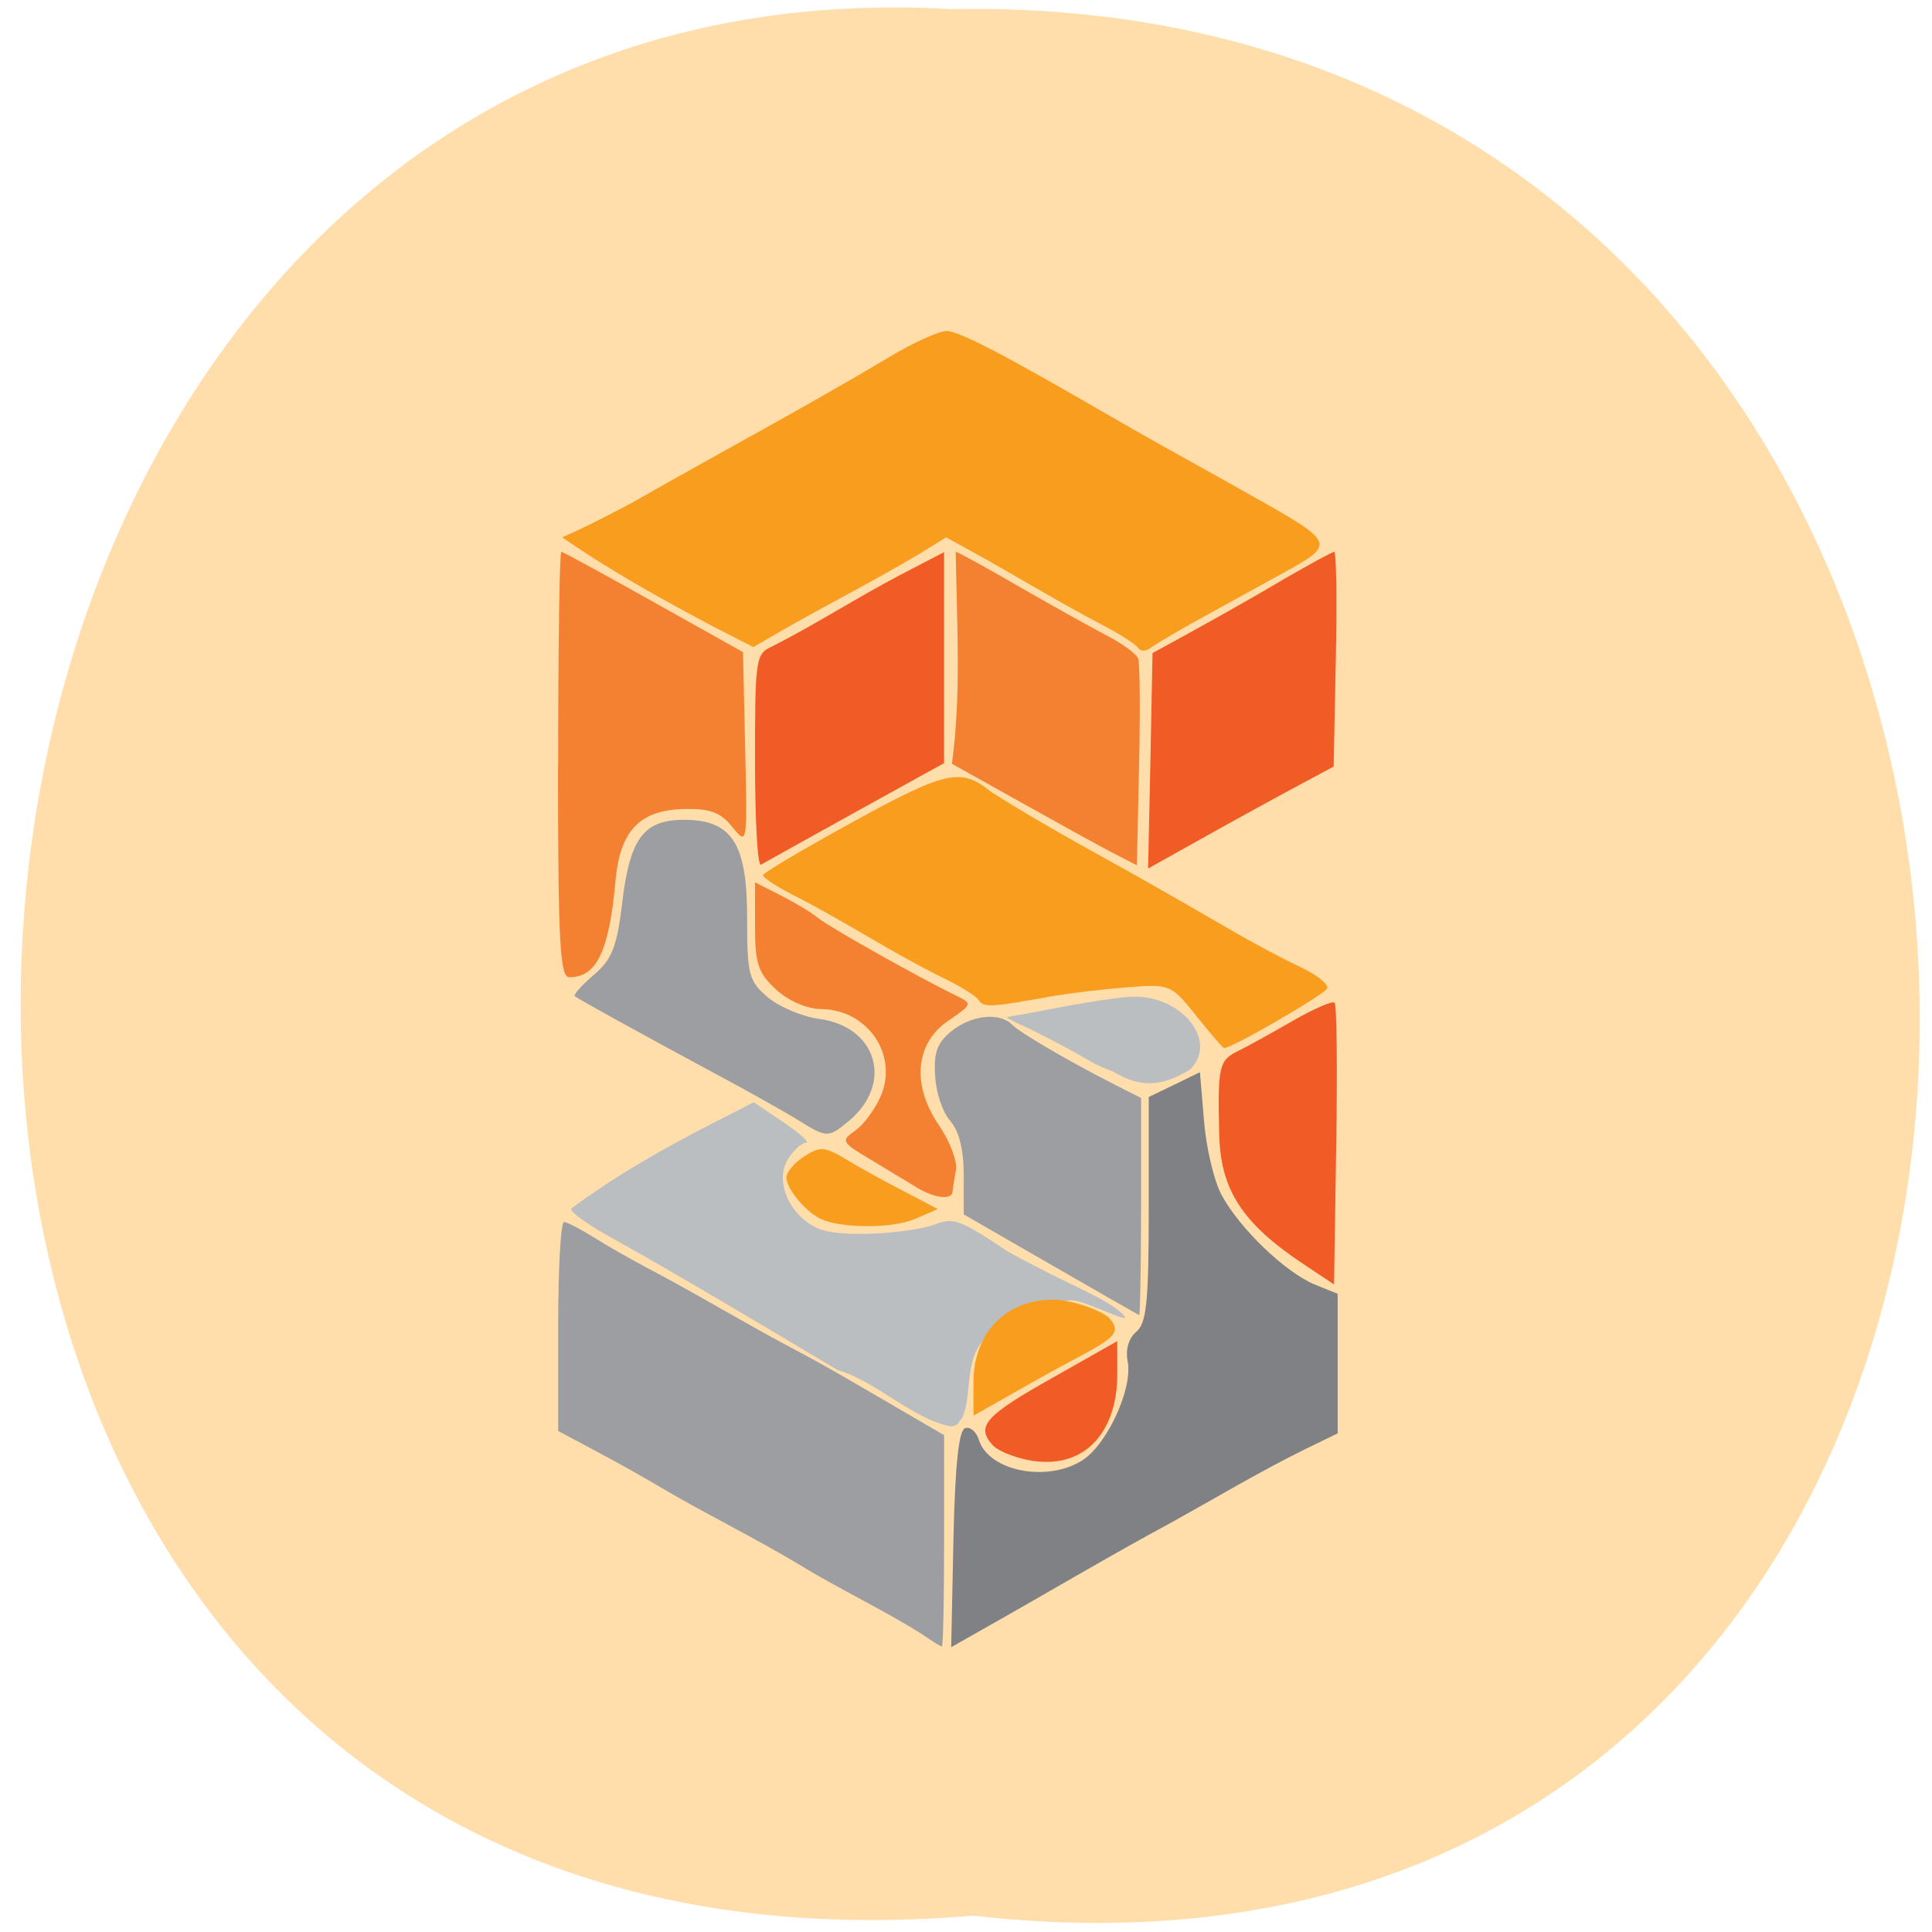 <svg xmlns="http://www.w3.org/2000/svg" viewBox="0 0 24 24"><path d="m 12.09 23.797 c 15.832 1.805 15.613 -23.992 -0.281 -23.684 c -14.781 -0.852 -16.11 25.09 0.281 23.684" fill="#ffdeac"/><g fill="#f99d1f"><path d="m 14.14 8.05 c -0.027 -0.043 -0.238 -0.18 -0.473 -0.301 c -0.492 -0.258 -1 -0.566 -1.461 -0.824 l -0.453 -0.25 l -0.328 0.203 c -0.563 0.336 -1.113 0.613 -1.688 0.941 l -0.379 0.219 l -0.504 -0.258 c -0.641 -0.34 -1.273 -0.691 -1.871 -1.105 c 0.305 -0.133 0.613 -0.293 0.883 -0.438 c 1.047 -0.598 2.18 -1.203 3.18 -1.801 c 0.293 -0.176 0.617 -0.324 0.711 -0.324 c 0.16 0 0.738 0.305 2.105 1.098 c 0.582 0.336 1.215 0.68 1.703 0.957 c 1.027 0.578 1.031 0.59 0.371 0.953 c -0.191 0.105 -0.609 0.336 -0.93 0.512 c -0.324 0.176 -0.641 0.363 -0.703 0.41 c -0.063 0.051 -0.133 0.055 -0.164 0.008"/><path d="m 14.863 12.621 c -0.32 -0.398 -0.328 -0.398 -0.875 -0.355 c -0.301 0.023 -0.703 0.074 -0.895 0.105 c -0.77 0.141 -0.875 0.148 -0.93 0.059 c -0.031 -0.055 -0.242 -0.184 -0.469 -0.293 c -0.625 -0.309 -1.18 -0.68 -1.805 -1 c -0.227 -0.113 -0.414 -0.234 -0.41 -0.266 c 0 -0.027 0.508 -0.328 1.129 -0.668 c 1.145 -0.629 1.332 -0.668 1.703 -0.367 c 0.758 0.484 1.438 0.828 2.25 1.297 c 0.539 0.305 1.02 0.605 1.59 0.879 c 0.203 0.094 0.355 0.215 0.336 0.266 c -0.023 0.07 -1.18 0.742 -1.281 0.742 c -0.016 0 -0.168 -0.18 -0.344 -0.398"/></g><path d="m 9.379 9.453 c 0 -1.285 0.008 -1.332 0.219 -1.426 c 0.535 -0.273 1.047 -0.602 1.566 -0.875 l 0.563 -0.293 v 2.621 l -1.102 0.609 c -0.605 0.336 -1.133 0.629 -1.172 0.652 c -0.043 0.02 -0.074 -0.559 -0.074 -1.289" fill="#f15b25"/><path d="m 13.813 10.59 c -0.172 -0.09 -0.688 -0.375 -1.148 -0.633 l -0.84 -0.469 c 0.113 -0.844 0.066 -1.613 0.047 -2.633 c 0.023 0 0.367 0.188 0.762 0.418 c 0.395 0.227 0.883 0.5 1.09 0.609 c 0.207 0.105 0.391 0.238 0.414 0.297 c 0.023 0.059 0.027 0.66 0.012 1.336 l -0.027 1.234" fill="#f48131"/><path d="m 14.316 8.113 c 0.555 -0.301 1.117 -0.613 1.645 -0.926 c 0.312 -0.18 0.59 -0.332 0.613 -0.332 c 0.027 0 0.035 0.602 0.02 1.336 l -0.027 1.332 c -0.551 0.293 -1.125 0.605 -1.641 0.895 l -0.664 0.371 c 0.02 -0.891 0.039 -1.781 0.055 -2.676" fill="#f15b25"/><g fill="#f48131"><path d="m 6.934 9.5 c 0 -1.453 0.016 -2.645 0.039 -2.645 c 0.02 0 0.535 0.281 1.148 0.625 l 1.109 0.621 l 0.027 1.203 c 0.027 1.199 0.027 1.199 -0.16 0.969 c -0.148 -0.184 -0.277 -0.23 -0.598 -0.223 c -0.551 0.012 -0.793 0.266 -0.852 0.879 c -0.078 0.883 -0.234 1.211 -0.574 1.211 c -0.117 0 -0.141 -0.418 -0.141 -2.641"/><path d="m 11.387 14.75 c -0.105 -0.063 -0.363 -0.219 -0.57 -0.344 c -0.367 -0.219 -0.375 -0.234 -0.191 -0.363 c 0.105 -0.074 0.25 -0.27 0.32 -0.438 c 0.211 -0.512 -0.176 -1.066 -0.746 -1.07 c -0.184 -0.004 -0.406 -0.102 -0.563 -0.246 c -0.219 -0.203 -0.258 -0.32 -0.258 -0.785 v -0.543 l 0.316 0.16 c 0.176 0.09 0.387 0.215 0.465 0.281 c 0.137 0.113 1.262 0.746 1.723 0.969 c 0.199 0.098 0.195 0.105 -0.098 0.305 c -0.418 0.281 -0.465 0.805 -0.117 1.309 c 0.133 0.195 0.227 0.445 0.207 0.551 c -0.02 0.109 -0.039 0.23 -0.043 0.27 c -0.012 0.105 -0.223 0.078 -0.445 -0.055"/></g><path d="m 16.18 15.695 c -0.754 -0.504 -1.023 -0.922 -1.035 -1.621 c -0.02 -0.828 0 -0.902 0.23 -1.016 c 0.121 -0.059 0.43 -0.23 0.688 -0.379 c 0.258 -0.148 0.492 -0.25 0.516 -0.223 c 0.027 0.023 0.035 0.824 0.02 1.773 l -0.027 1.727" fill="#f15b25"/><path d="m 13.05 15.707 l -1.078 -0.621 v -0.484 c 0 -0.32 -0.059 -0.551 -0.164 -0.672 c -0.094 -0.102 -0.18 -0.352 -0.191 -0.559 c -0.02 -0.293 0.023 -0.414 0.199 -0.559 c 0.25 -0.203 0.602 -0.242 0.758 -0.082 c 0.102 0.102 0.695 0.449 1.285 0.75 l 0.316 0.16 v 1.352 c 0 0.746 -0.012 1.348 -0.023 1.344 c -0.016 -0.004 -0.512 -0.289 -1.102 -0.629" fill="#9c9ea2"/><path d="m 11.844 19.12 c 0.02 -0.914 0.066 -1.355 0.145 -1.379 c 0.063 -0.023 0.141 0.047 0.172 0.148 c 0.125 0.391 0.859 0.531 1.293 0.246 c 0.305 -0.203 0.617 -0.887 0.555 -1.219 c -0.031 -0.148 0.012 -0.293 0.105 -0.371 c 0.129 -0.105 0.156 -0.371 0.156 -1.523 v -1.395 l 0.316 -0.152 l 0.32 -0.156 l 0.051 0.609 c 0.027 0.332 0.125 0.746 0.219 0.918 c 0.223 0.414 0.789 0.957 1.152 1.109 l 0.289 0.117 v 1.734 l -0.418 0.203 c -0.566 0.281 -1.082 0.59 -1.637 0.898 c -0.754 0.406 -1.57 0.891 -2.277 1.289 l -0.469 0.266" fill="#7f8185"/><path d="m 11.461 20.305 c -0.508 -0.32 -1.02 -0.555 -1.543 -0.875 c -0.547 -0.328 -1.137 -0.617 -1.664 -0.926 c -0.434 -0.258 -0.875 -0.492 -1.32 -0.727 v -1.305 c 0 -0.715 0.031 -1.297 0.074 -1.293 c 0.039 0.004 0.203 0.09 0.367 0.191 c 0.16 0.102 0.469 0.277 0.684 0.391 c 0.602 0.316 1.152 0.652 1.762 0.977 c 0.457 0.238 0.945 0.531 1.344 0.762 l 0.563 0.328 v 1.313 c 0 0.723 -0.012 1.313 -0.027 1.313 c -0.016 0 -0.121 -0.066 -0.238 -0.148" fill="#9c9ea2"/><path d="m 10.406 17.02 c -0.918 -0.547 -1.93 -1.152 -2.789 -1.633 c -0.297 -0.16 -0.531 -0.328 -0.523 -0.371 c 0.523 -0.395 1.176 -0.766 1.766 -1.066 l 0.504 -0.258 l 0.375 0.254 c 0.203 0.137 0.328 0.25 0.273 0.25 c -0.055 0 -0.152 0.094 -0.223 0.203 c -0.168 0.27 0.012 0.691 0.359 0.855 c 0.301 0.141 1.191 0.055 1.453 -0.039 c 0.242 -0.09 0.293 -0.086 0.926 0.336 c 0.809 0.445 1.246 0.582 1.438 0.793 c 0.102 0.121 -0.488 -0.191 -0.648 -0.191 c -0.313 0 -0.938 0.293 -1.125 0.523 c -0.215 0.289 -0.113 0.676 -0.246 0.953 c -0.039 0.004 -0.012 0.078 -0.129 0.09 c -0.457 -0.074 -0.941 -0.566 -1.41 -0.699" fill="#bbbec0"/><path d="m 9.902 13.906 c -0.168 -0.102 -0.605 -0.348 -0.977 -0.547 c -0.996 -0.535 -1.742 -0.949 -1.785 -0.984 c -0.02 -0.016 0.086 -0.137 0.238 -0.266 c 0.223 -0.191 0.285 -0.344 0.352 -0.898 c 0.094 -0.797 0.266 -1.027 0.766 -1.027 c 0.598 0 0.785 0.293 0.785 1.219 c 0 0.703 0.02 0.781 0.254 0.984 c 0.145 0.121 0.43 0.242 0.641 0.27 c 0.723 0.098 0.926 0.805 0.367 1.27 c -0.258 0.211 -0.266 0.211 -0.641 -0.02" fill="#9c9ea2"/><path d="m 13.82 13.309 c -0.359 -0.137 -0.203 -0.117 -1.043 -0.535 c -0.176 -0.074 -0.293 -0.141 -0.262 -0.141 c 0.031 -0.004 0.316 -0.055 0.637 -0.117 c 0.316 -0.063 0.711 -0.121 0.871 -0.133 c 0.633 -0.047 1.125 0.539 0.762 0.902 c -0.406 0.254 -0.68 0.195 -0.965 0.023" fill="#bbbec0"/><path d="m 12.328 17.949 c -0.207 -0.234 -0.09 -0.363 0.758 -0.84 l 0.793 -0.449 v 0.418 c 0 0.613 -0.309 1.09 -0.895 1.082 c -0.254 0 -0.578 -0.121 -0.656 -0.211" fill="#f15b25"/><g fill="#f99d1f"><path d="m 10.238 15.16 c -0.223 -0.082 -0.469 -0.398 -0.469 -0.531 c 0 -0.066 0.098 -0.184 0.219 -0.262 c 0.199 -0.129 0.254 -0.125 0.516 0.031 c 0.16 0.098 0.484 0.277 0.719 0.398 l 0.426 0.223 l -0.277 0.121 c -0.293 0.125 -0.879 0.113 -1.133 0.02"/><path d="m 13.781 16.375 c 0.207 0.234 -0.047 0.285 -0.895 0.762 l -0.793 0.449 v -0.418 c 0 -0.609 0.406 -1.027 0.992 -1.023 c 0.254 0.004 0.617 0.145 0.695 0.23"/></g></svg>